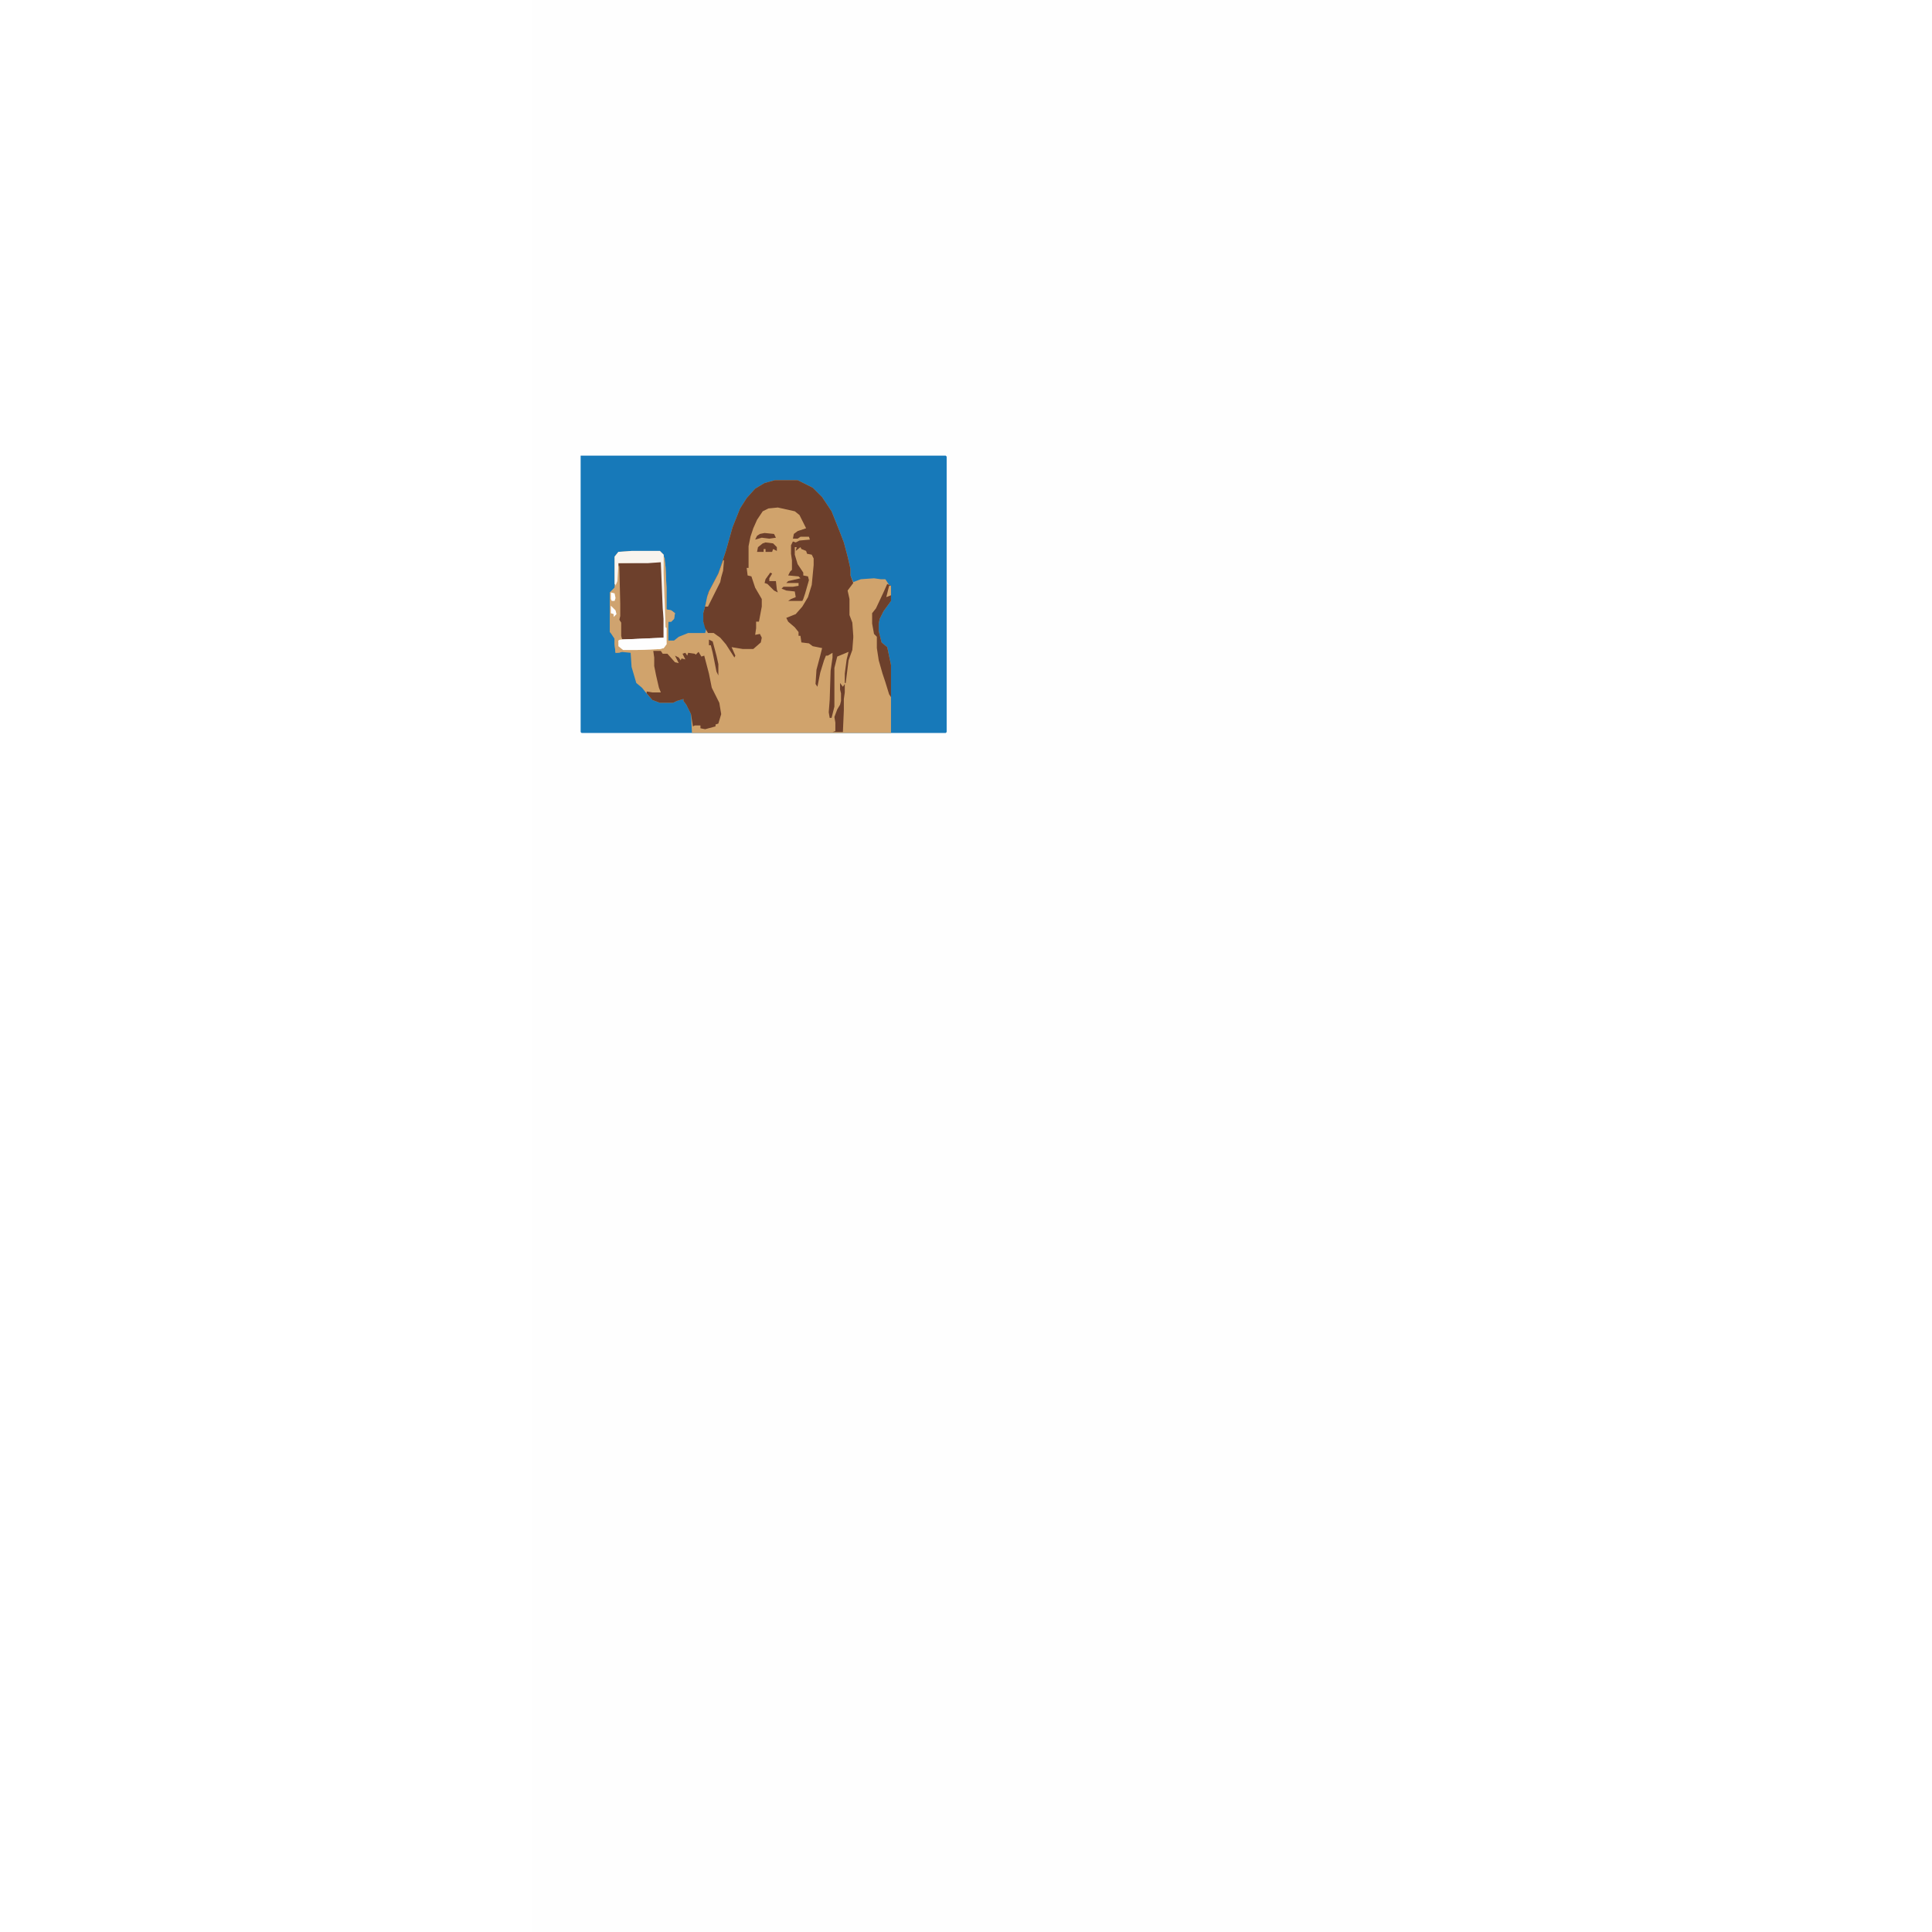 <?xml version="1.0" encoding="UTF-8"?>
<svg version="1.1" viewBox="0 0 921 2048" width="1280" height="1280" xmlns="http://www.w3.org/2000/svg">
<path transform="translate(0)" d="m0 0h921v2048h-921z" fill="#FEFEFE"/>
<path transform="translate(52,483)" d="m0 0h387l1 1v292l-1 1h-386l-1-1z" fill="#1779B9"/>
<path transform="translate(258,509)" d="m0 0h24l16 8 10 10 10 15 8 20 5 13 4 15 3 13v7l3 7 8-3 14-1 7 1h5l4 6 2 1v16l-8 11-4 8-1 5v8l3 12 6 5 4 19v72h-211l-1-20-5-10-3-4v-2l-7 2-4 2h-14l-8-3-7-8-4-5-6-5-5-17-1-15-10-1-6 1-1-9v-6l-4-6-1-1v-42l5-5v-33l4-5 14-1h30l4 4 2 13 1 22v23l5 1 4 3-1 6-3 3h-3v20h6l5-4 10-4h18l1-4-3-8v-9l4-15 1-6 11-21 8-24 7-25 8-20 7-11 9-10 10-6z" fill="#D0A36C"/>
<path transform="translate(258,509)" d="m0 0h24l16 8 10 10 10 15 8 20 5 13 4 15 3 13v7l3 8-6 8 2 9v17l3 8 1 14v2l-1 13-4 11-3 24h-1v-10l2-15 2-8-12 5-3 12v41l-3 12h-2l-1-6 1-13 1-31 2-14v-5l-5 3h-2l-2 5-4 13-3 15-2-3 1-15 4-15 2-8-10-2-4-3-8-1-1-7h-2v-4l-4-5-7-6-2-4 10-4 7-8 6-10 4-13 2-21v-7l-2-4-5-1-1-3-5-2-1-2-5 4 1-4h-2v8l3 10 6 9v3l5 1 1 4-4 14-2 6-1 2h-15l3-2 5-2-1-6-9-1-5-2 2-2h10l6-1v-3h-13l2-2 13-3-2-2-11-1 2-4 2-2v-10l-1-7v-9l2-4 3 1 4-2 11-1-1-3h-9l-3 2h-5l1-5 4-3 9-3-7-14-5-4-18-4-10 1-6 3-6 9-4 9-3 9-2 10v23h-2l1 8 4 1 4 12 7 12v8l-3 16h-3v7l-1 7 5-1 2 4-1 5-8 7h-11l-12-2 4 9-1 2-9-14-6-7-7-5h-6l-3-5-2-7v-9l4-15 1-6 11-21 8-24 7-25 8-20 7-11 9-10 10-6z" fill="#6C3F2B"/>
<path transform="translate(132,595)" d="m0 0h5l1 1 2 49 1 11v20l-1 1-20 1h-24l-2-4v-14l-2-5 1-2v-25l-1-31 31-1z" fill="#6D402C"/>
<path transform="translate(129,690)" d="m0 0h8l2 3h5l8 9 4 1-4-8 4 2 2 3 1-2 4 1-3-6 3-1 2 3 1-3 7 1 1 1 3-3 3 5 3-1 5 19 3 15 8 16 2 12-3 10-3 1v2l-11 3-5-1v-3h-6l-2 1-2-13-5-10-3-4v-2l-7 2-4 2h-14l-8-3-6-7v-2l6 1h9l-2-5-3-13-2-10v-9z" fill="#6C3F2B"/>
<path transform="translate(106,584)" d="m0 0h30l4 4 3 77v18l-3 4-4 1-24 1h-15l-5-4v-6l2-1 46-2v-20l-1-11-2-49-14 1h-31v19l-1 14h-1l-1-10-1-1v-29l4-5z" fill="#F9F4EE"/>
<path transform="translate(377,619)" d="m0 0 4 2v16l-8 11-4 8-1 5v8l3 12 6 5 4 19v34l-2-3-4-13-3-9-4-14-2-13v-12l-3-3-2-11v-11l4-5 8-17z" fill="#6D402B"/>
<path transform="translate(92,600)" d="m0 0h1l1 40v13l-1 4 2 3v14l1 4-4 1 2 7 4 4-5 2h-4l-1-9v-6l-4-6-1-1v-42l5-5 3-7z" fill="#CFA36F"/>
<path transform="translate(140,633)" d="m0 0 2 4 1 28v18l-3 4-4 1-24 1h-15l-5-4v-6l2-1 46-2z" fill="#FEFEFE"/>
<path transform="translate(327,724)" d="m0 0 3 4 2-3v9l-1 7v12l-1 23h-11l3-1v-9l-1-6 3-8 3-5 1-4v-8l-1-4z" fill="#6C3F2B"/>
<path transform="translate(140,591)" d="m0 0h1l1 10 1 22v23l5 1 4 3-1 6-3 3h-3l-1 7-2-1-2-57z" fill="#D3A977"/>
<path transform="translate(203,594)" d="m0 0h1l-1 11-2 7-1 5-13 26h-3l2-10 2-6 10-19z" fill="#D1A46D"/>
<path transform="translate(248,575)" d="m0 0 8 1 4 4v4l-4-2-1 3h-7v-3h-2v3h-7l1-5 5-4z" fill="#6C3F2B"/>
<path transform="translate(188,678)" d="m0 0 4 2 4 15 2 9v12l-2-4-4-20-2-8h-2z" fill="#6C3F2B"/>
<path transform="translate(253,607)" d="m0 0 2 1-3 5v3h7l1 9 1 3-4-2-7-7-3-1 1-4z" fill="#6C3F2B"/>
<path transform="translate(247,565)" d="m0 0 10 1 2 4-7 1-8-1-7 2 2-4 3-2z" fill="#6C3F2B"/>
<path transform="translate(84,642)" d="m0 0 5 5 1 4-3 3v-3l-3-1z" fill="#FEFEFE"/>
<path transform="translate(84,628)" d="m0 0 4 1 1 5-1 3h-3l-1-2z" fill="#FEFEFE"/>
<path transform="translate(379,621)" d="m0 0h2v10l-5 2z" fill="#D1A46D"/>
</svg>
